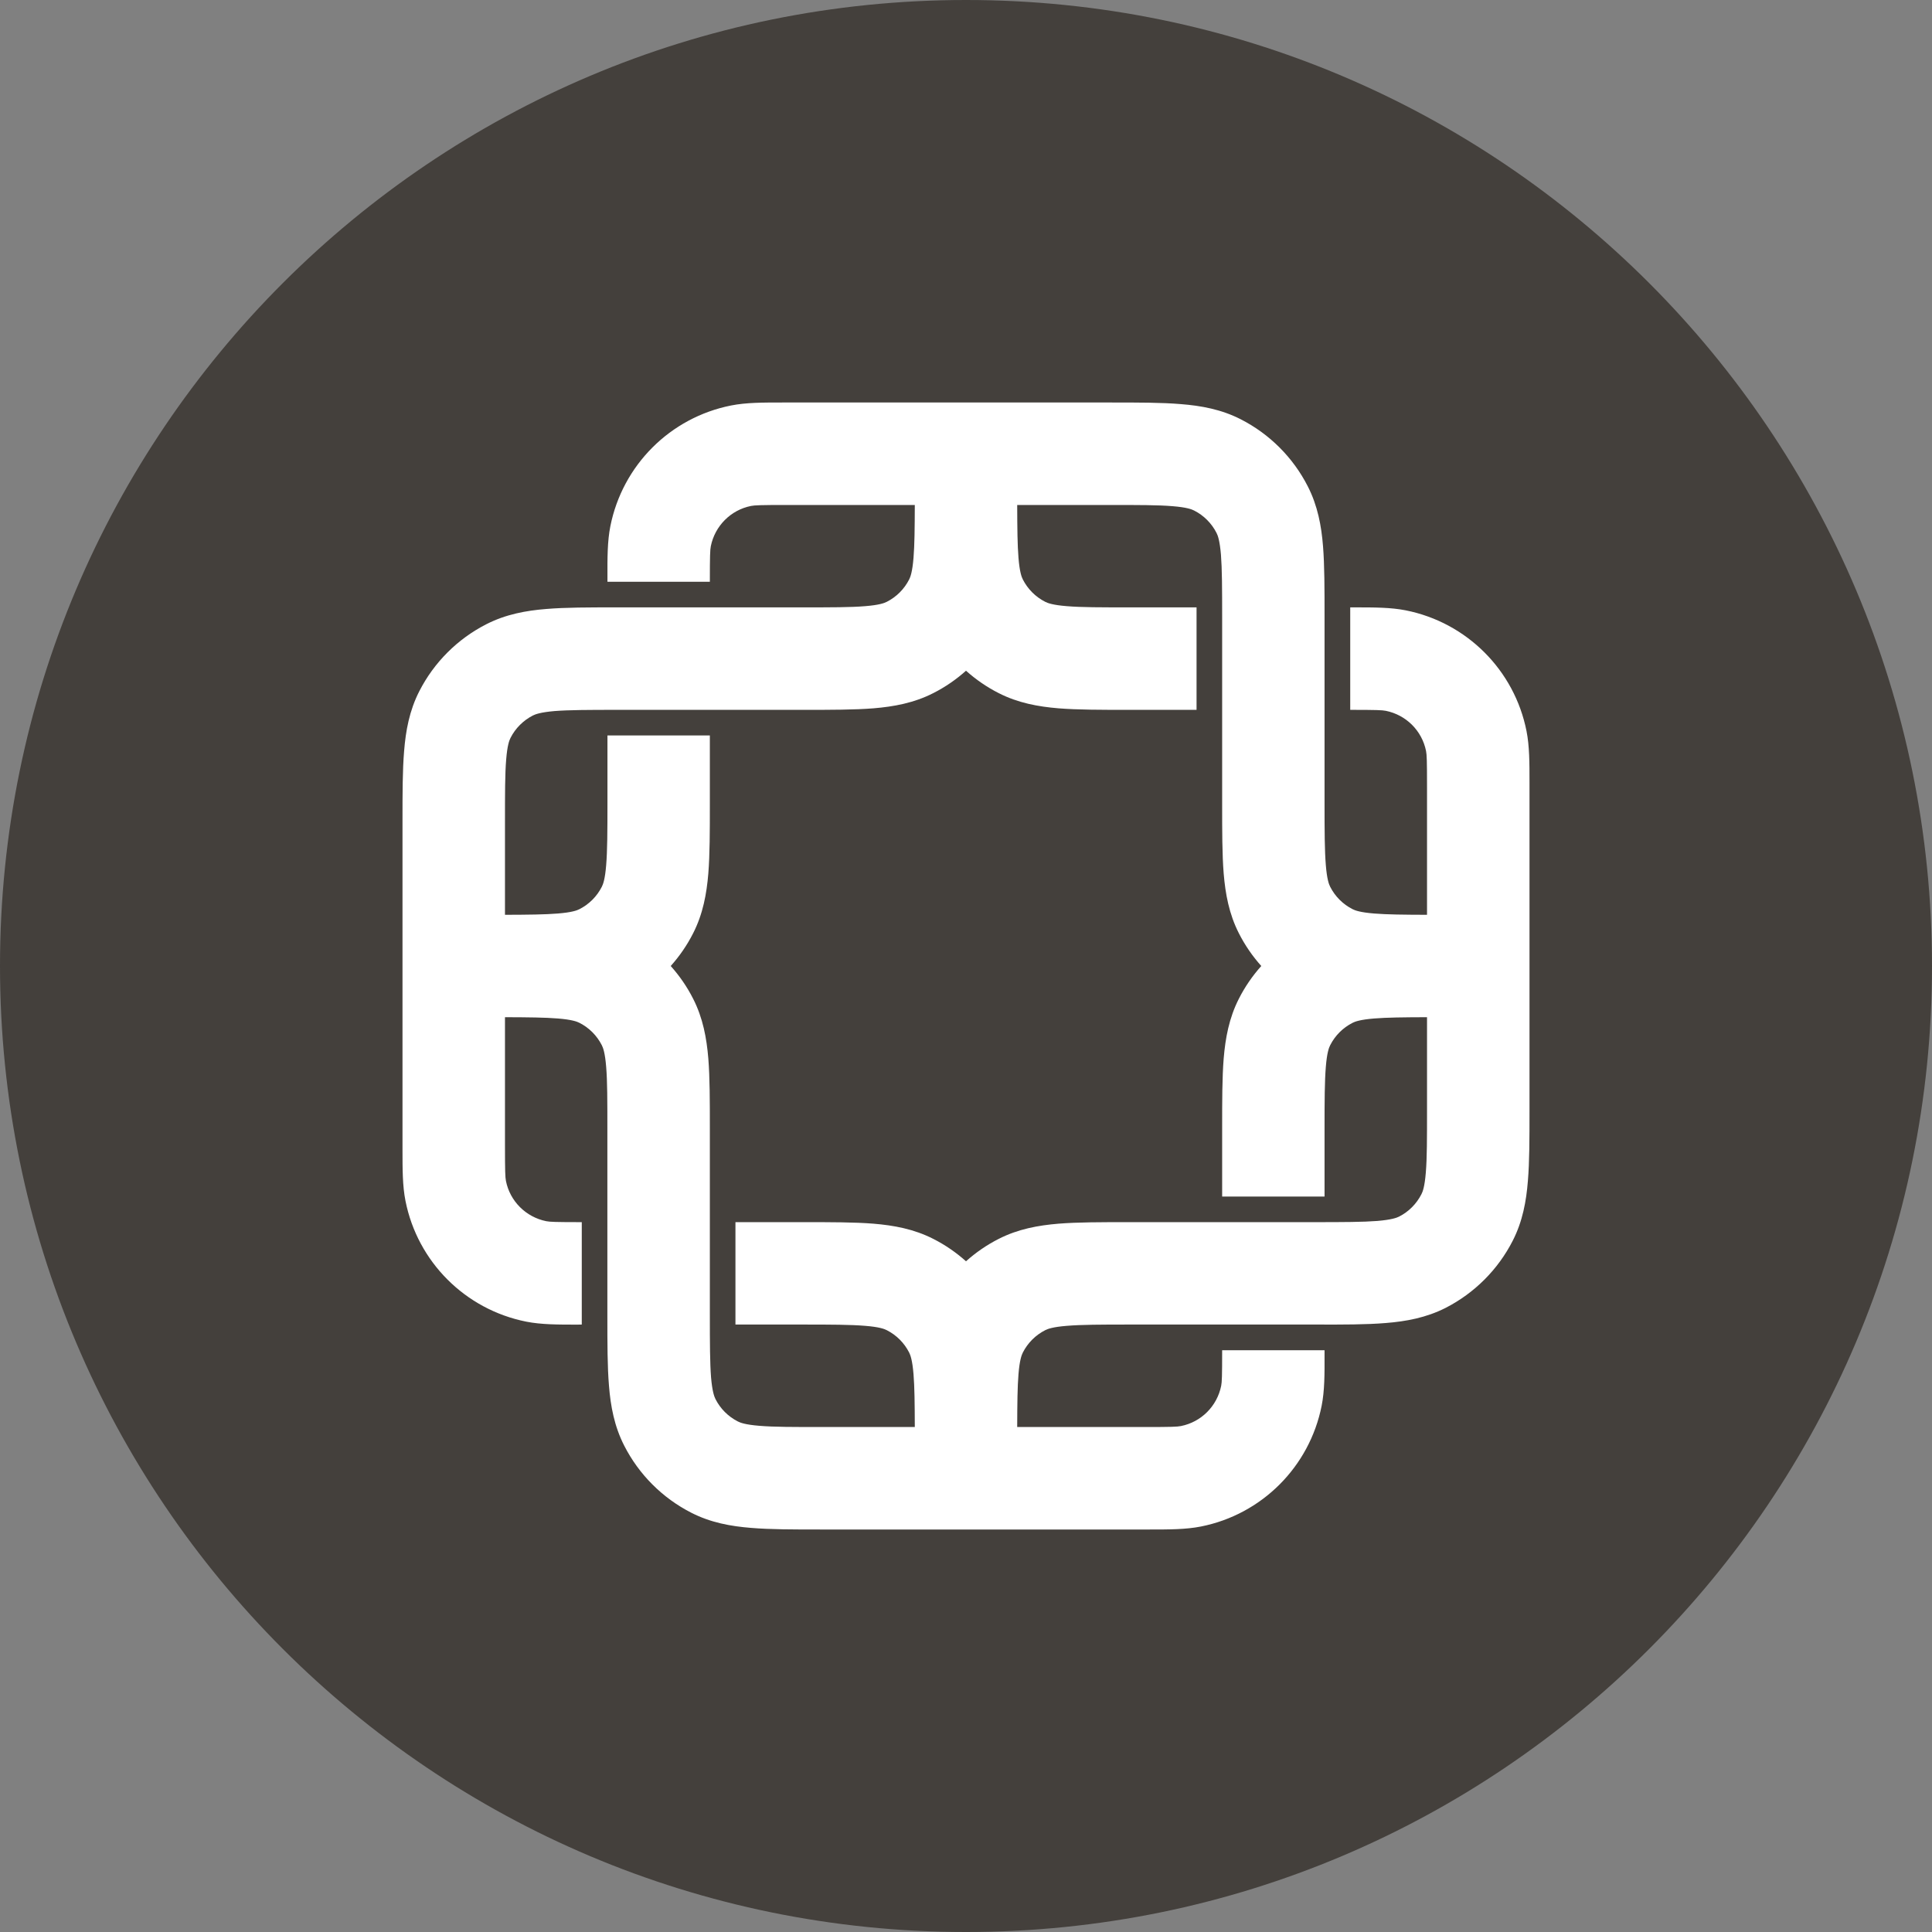 <svg width="24" height="24" viewBox="0 0 24 24" fill="none" xmlns="http://www.w3.org/2000/svg">
<rect x="0" y="0" width="24" height="24" fill="#808080" stroke="none"/>
<path d="M0 12C0 5.373 5.373 0 12 0C18.627 0 24 5.373 24 12C24 18.627 18.627 24 12 24C5.373 24 0 18.627 0 12Z" fill="#44403C"/>
<path fill-rule="evenodd" clip-rule="evenodd" d="M9.773 5L9.719 5C9.477 5 9.269 5 9.082 5.037C8.325 5.187 7.733 5.779 7.582 6.537C7.545 6.723 7.545 6.932 7.546 7.174V7.174L7.546 7.227H8.818C8.818 6.901 8.821 6.831 8.83 6.785C8.881 6.533 9.078 6.335 9.33 6.285C9.376 6.276 9.447 6.273 9.773 6.273H11.364C11.363 6.569 11.361 6.771 11.348 6.93C11.334 7.102 11.31 7.167 11.294 7.198C11.233 7.318 11.136 7.415 11.016 7.476C10.985 7.492 10.921 7.516 10.748 7.53C10.568 7.545 10.331 7.545 9.964 7.545L7.648 7.545H7.648C7.313 7.545 7.023 7.545 6.785 7.565C6.534 7.585 6.283 7.631 6.042 7.754C5.683 7.937 5.391 8.229 5.208 8.588C5.085 8.829 5.04 9.079 5.02 9.33C5 9.569 5 9.858 5 10.194L5 11.364H5L5 14.227L5 14.281C5 14.523 5 14.732 5.037 14.918C5.187 15.675 5.779 16.267 6.537 16.418C6.723 16.455 6.932 16.455 7.174 16.455L7.227 16.454V15.182C6.901 15.182 6.831 15.179 6.785 15.17C6.533 15.119 6.335 14.922 6.285 14.67C6.276 14.624 6.273 14.553 6.273 14.227L6.273 12.636C6.569 12.637 6.771 12.639 6.93 12.652C7.102 12.666 7.167 12.69 7.198 12.706C7.318 12.767 7.415 12.864 7.476 12.984C7.492 13.015 7.516 13.079 7.53 13.252C7.545 13.433 7.545 13.669 7.545 14.036L7.545 16.352V16.352C7.545 16.687 7.545 16.977 7.565 17.215C7.585 17.467 7.631 17.717 7.754 17.958C7.937 18.317 8.229 18.609 8.588 18.792C8.829 18.915 9.079 18.96 9.33 18.98C9.569 19 9.858 19 10.194 19H10.194L11.364 19H14.227L14.281 19C14.523 19 14.732 19 14.918 18.963C15.675 18.813 16.267 18.221 16.418 17.463C16.455 17.277 16.455 17.068 16.454 16.826L16.454 16.773H15.182C15.182 17.099 15.179 17.169 15.17 17.215C15.119 17.468 14.922 17.665 14.67 17.715C14.624 17.724 14.553 17.727 14.227 17.727H12.636C12.637 17.431 12.639 17.229 12.652 17.07C12.666 16.898 12.69 16.834 12.706 16.802C12.767 16.682 12.864 16.585 12.984 16.524C13.015 16.508 13.079 16.484 13.252 16.47C13.433 16.455 13.669 16.454 14.036 16.454L16.352 16.454H16.352C16.687 16.455 16.977 16.455 17.215 16.435C17.467 16.415 17.717 16.369 17.958 16.247C18.317 16.063 18.609 15.771 18.792 15.412C18.915 15.171 18.96 14.921 18.98 14.67C19 14.431 19 14.142 19 13.806V11.364L19 9.773L19 9.719C19 9.477 19 9.268 18.963 9.082C18.813 8.325 18.221 7.733 17.463 7.582C17.277 7.545 17.068 7.545 16.826 7.545L16.773 7.545V8.818C17.099 8.818 17.169 8.821 17.215 8.83C17.468 8.881 17.665 9.078 17.715 9.33C17.724 9.376 17.727 9.447 17.727 9.773V11.364C17.431 11.363 17.229 11.361 17.07 11.348C16.898 11.334 16.833 11.31 16.802 11.294C16.682 11.233 16.585 11.136 16.524 11.016C16.508 10.985 16.484 10.921 16.47 10.748C16.455 10.568 16.454 10.331 16.454 9.964V7.648V7.648C16.454 7.313 16.454 7.023 16.435 6.785C16.415 6.533 16.369 6.283 16.246 6.042C16.063 5.683 15.771 5.391 15.412 5.208C15.171 5.085 14.921 5.04 14.669 5.02C14.431 5 14.142 5 13.806 5L12.636 5V5H9.773ZM12 15.668C12.122 15.559 12.258 15.465 12.406 15.39C12.647 15.267 12.897 15.222 13.149 15.201C13.387 15.182 13.676 15.182 14.012 15.182L16.327 15.182C16.694 15.182 16.931 15.181 17.111 15.167C17.284 15.152 17.348 15.129 17.38 15.113C17.5 15.052 17.597 14.954 17.658 14.834C17.674 14.803 17.698 14.739 17.712 14.566C17.727 14.386 17.727 14.149 17.727 13.782V12.636C17.431 12.637 17.229 12.639 17.07 12.652C16.898 12.666 16.833 12.69 16.802 12.706C16.682 12.767 16.585 12.864 16.524 12.984C16.508 13.015 16.484 13.079 16.47 13.252C16.455 13.433 16.454 13.669 16.454 14.036V14.864L15.182 14.864L15.182 14.012C15.182 13.676 15.182 13.387 15.201 13.149C15.222 12.897 15.267 12.647 15.39 12.406C15.465 12.258 15.559 12.122 15.668 12C15.559 11.878 15.465 11.742 15.39 11.594C15.267 11.353 15.222 11.103 15.201 10.851C15.182 10.613 15.182 10.324 15.182 9.988V9.988L15.182 7.673C15.182 7.306 15.181 7.069 15.167 6.889C15.152 6.716 15.129 6.652 15.112 6.62C15.051 6.5 14.954 6.403 14.834 6.342C14.803 6.326 14.739 6.302 14.566 6.288C14.386 6.273 14.149 6.273 13.782 6.273L12.636 6.273C12.637 6.569 12.639 6.771 12.652 6.93C12.666 7.102 12.69 7.167 12.706 7.198C12.767 7.318 12.864 7.415 12.984 7.476C13.015 7.492 13.079 7.516 13.252 7.53C13.433 7.545 13.669 7.545 14.036 7.545H14.864V8.818L14.012 8.818C13.676 8.818 13.387 8.818 13.149 8.799C12.897 8.778 12.647 8.733 12.406 8.61C12.258 8.535 12.122 8.441 12 8.332C11.878 8.441 11.742 8.535 11.594 8.61C11.353 8.733 11.103 8.778 10.851 8.799C10.613 8.818 10.324 8.818 9.988 8.818L7.673 8.818C7.306 8.818 7.069 8.819 6.889 8.833C6.716 8.848 6.652 8.872 6.62 8.888C6.501 8.949 6.403 9.046 6.342 9.166C6.326 9.197 6.302 9.261 6.288 9.434C6.273 9.614 6.273 9.851 6.273 10.218V11.364C6.569 11.363 6.771 11.361 6.93 11.348C7.103 11.334 7.167 11.31 7.198 11.294C7.318 11.233 7.415 11.136 7.476 11.016C7.492 10.985 7.516 10.921 7.53 10.748C7.545 10.567 7.546 10.331 7.546 9.964V9.136H8.818L8.818 9.988V9.988V9.988V9.988C8.818 10.324 8.818 10.613 8.799 10.851C8.778 11.103 8.733 11.353 8.61 11.594C8.535 11.742 8.441 11.878 8.332 12C8.441 12.122 8.535 12.258 8.61 12.406C8.733 12.647 8.778 12.897 8.799 13.149C8.818 13.387 8.818 13.676 8.818 14.012L8.818 16.327C8.818 16.694 8.819 16.931 8.833 17.111C8.848 17.284 8.872 17.348 8.888 17.38C8.949 17.5 9.046 17.597 9.166 17.658C9.197 17.674 9.261 17.698 9.434 17.712C9.614 17.727 9.851 17.727 10.218 17.727H11.364C11.363 17.431 11.361 17.229 11.348 17.07C11.334 16.898 11.31 16.834 11.294 16.802C11.233 16.682 11.136 16.585 11.016 16.524C10.985 16.508 10.921 16.484 10.748 16.47C10.567 16.455 10.331 16.454 9.964 16.454H9.136V15.182L9.988 15.182H9.988C10.324 15.182 10.613 15.182 10.851 15.201C11.103 15.222 11.353 15.267 11.594 15.39C11.742 15.465 11.878 15.559 12 15.668Z" fill="white"/>
</svg>

